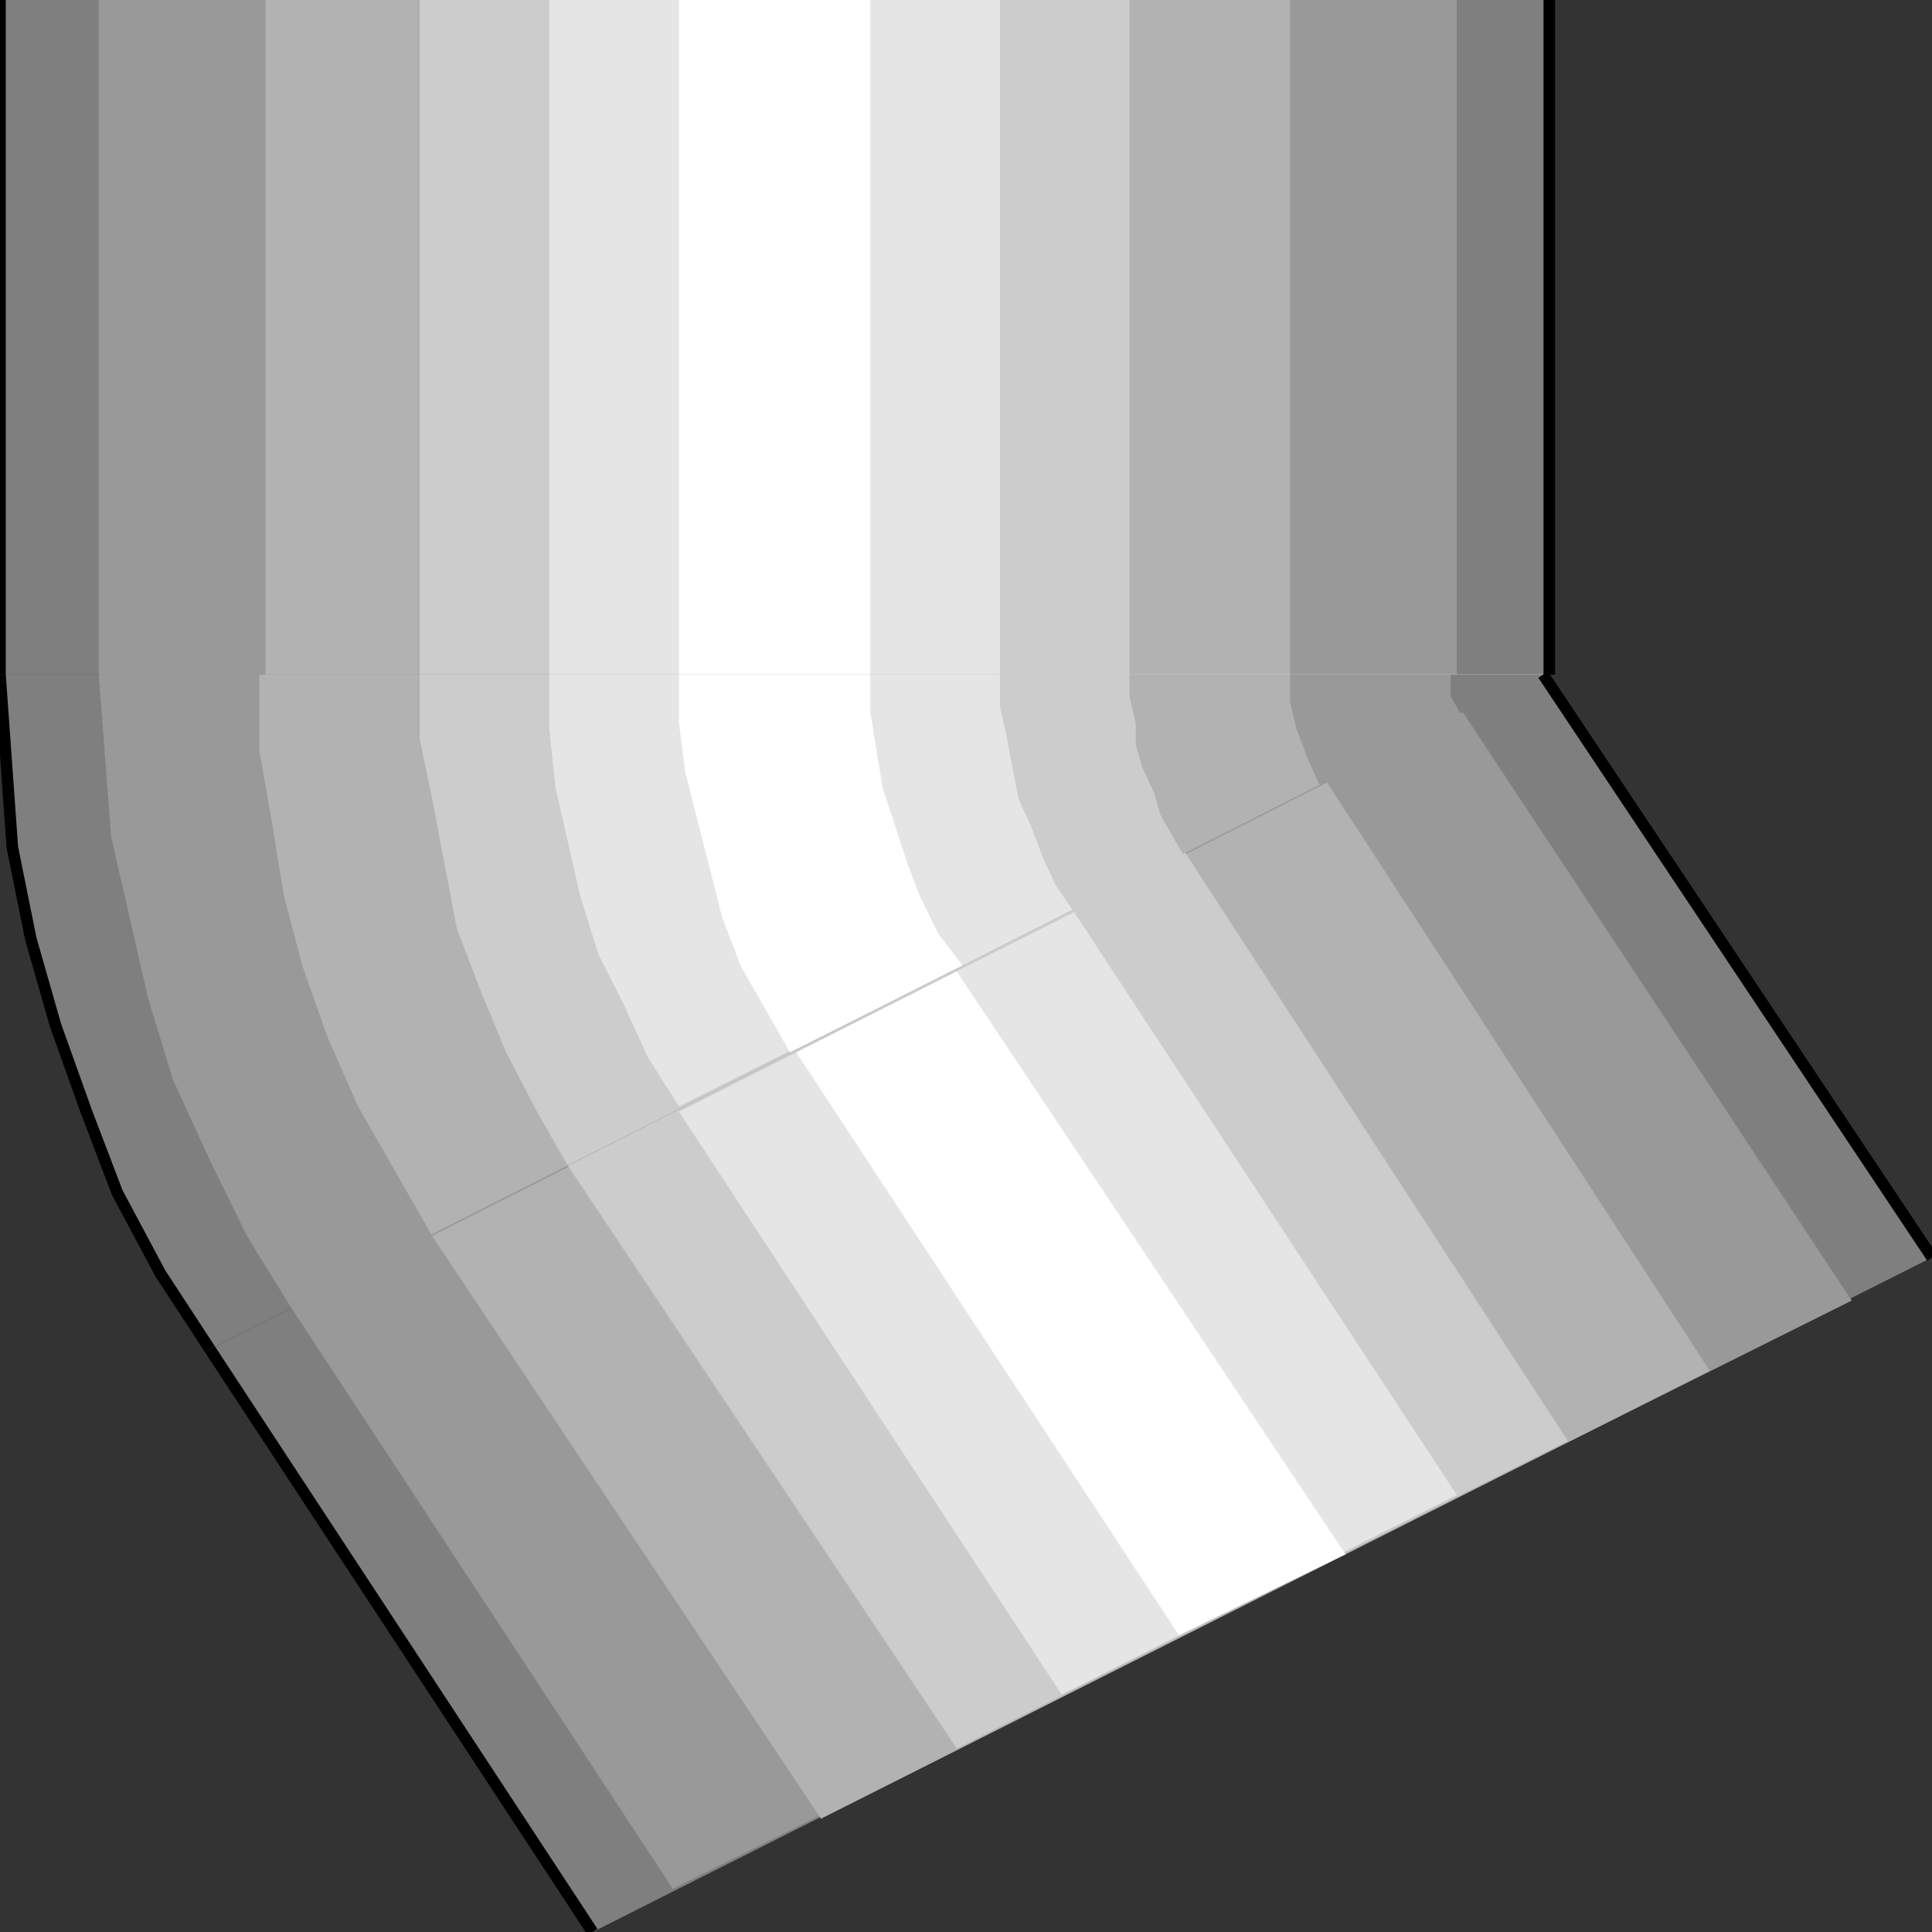<svg width="150" height="150" viewBox="0 0 150 150" fill="none" xmlns="http://www.w3.org/2000/svg">
<rect x="0" y="0" width="150" height="150" fill="#333333" stroke="none"/>
<g clip-path="url(#clip0_2109_217544)">
<path d="M0 52.374V0H120.288V52.374H0Z" fill="#7F7F7F"/>
<path d="M7.668 52.374V0H113.099V52.374H7.668Z" fill="#999999"/>
<path d="M20.607 52.374V0H100.16V52.374H20.607Z" fill="#B2B2B2"/>
<path d="M32.588 52.374V0H87.7V52.374H32.588Z" fill="#CCCCCC"/>
<path d="M42.651 52.374V0H77.635V52.374H42.651Z" fill="#E5E5E5"/>
<path d="M52.716 52.374V0H67.572V52.374H52.716Z" fill="white"/>
<path d="M120.287 52.374V0" stroke="black" stroke-width="0.896"/>
<path d="M0 0V52.374" stroke="black" stroke-width="0.896"/>
<path d="M119.808 52.375L16.294 104.749L12.46 98.883L9.105 92.599L6.709 86.314L4.313 79.61L2.396 72.906L0.958 65.783L0.479 59.079L0 52.375H119.808Z" fill="#7F7F7F"/>
<path d="M119.809 52.375L22.524 101.397L19.17 95.95L16.294 90.085L13.419 83.8L11.502 77.515L10.064 71.23L8.626 64.945L8.147 58.66L7.668 52.375H119.809Z" fill="#999999"/>
<path d="M119.808 52.375L33.547 95.95L30.671 90.922L27.796 85.895L25.399 80.448L23.483 75.001L22.045 69.554L21.086 63.688L20.128 58.241V52.375H119.808Z" fill="#B2B2B2"/>
<path d="M119.808 52.375L44.09 90.504L41.693 86.314L39.297 81.705L37.38 77.096L35.463 72.068L34.505 67.04L33.546 62.012L32.588 57.403V52.375H119.808Z" fill="#CCCCCC"/>
<path d="M119.808 52.375L52.715 85.895L50.319 82.124L48.402 77.934L46.485 74.163L45.047 69.554L44.089 65.364L43.131 61.174L42.651 56.565V52.375H119.808Z" fill="#E5E5E5"/>
<path d="M119.808 52.375L61.342 81.705L59.425 78.353L57.508 75.001L56.071 71.23L55.112 67.459L54.154 63.688L53.195 59.917L52.716 56.146V52.375H119.808Z" fill="white"/>
<path d="M119.809 52.375L74.761 75.001L72.844 72.487L71.406 69.554L70.448 67.04L69.489 64.107L68.531 61.174L68.052 58.241L67.572 55.308V52.375H119.809Z" fill="#E5E5E5"/>
<path d="M119.808 52.375L83.386 70.811L81.949 68.716L80.99 66.621L80.032 64.107L79.073 62.012L78.594 59.498L78.115 56.984L77.636 54.889V52.375H119.808Z" fill="#CCCCCC"/>
<path d="M119.808 52.375L92.012 66.621L91.054 64.945L90.095 63.269L89.616 61.593L88.658 59.498L88.178 57.822V56.146L87.699 54.051V52.375H119.808Z" fill="#B2B2B2"/>
<path d="M119.809 52.375L102.556 61.174L101.598 59.079L100.639 56.565L100.16 54.47V52.375H119.809Z" fill="#999999"/>
<path d="M119.809 52.375L113.579 55.727L113.099 54.889L112.62 54.051V53.213V52.375H119.809Z" fill="#7F7F7F"/>
<path d="M46.006 150.001L16.294 104.749L119.808 52.375L150 97.626L46.006 150.001Z" fill="#7F7F7F"/>
<path d="M52.236 146.645L22.523 101.394L113.578 55.305L143.769 100.975L52.236 146.645Z" fill="#999999"/>
<path d="M63.739 141.205L33.547 95.953L103.036 60.758L132.748 106.428L63.739 141.205Z" fill="#B2B2B2"/>
<path d="M74.281 135.756L44.09 90.505L92.013 66.203L121.726 111.874L74.281 135.756Z" fill="#CCCCCC"/>
<path d="M82.428 131.567L52.716 86.315L83.387 70.812L113.099 116.064L82.428 131.567Z" fill="#E5E5E5"/>
<path d="M91.534 126.958L61.821 81.707L74.281 75.422L104.473 120.673L91.534 126.958Z" fill="white"/>
<path d="M150 97.626L119.809 52.375" stroke="black" stroke-width="0.896"/>
<path d="M16.294 104.75L46.006 150.001" stroke="black" stroke-width="0.896"/>
<path d="M16.294 104.749L12.46 98.883L9.105 92.599L6.709 86.314L4.313 79.61L2.396 72.906L0.958 65.783L0.479 59.079L0 52.375" stroke="black" stroke-width="0.896"/>
</g>
<defs>
<clipPath id="clip0_2109_217544">
<rect width="150" height="150" fill="white"/>
</clipPath>
</defs>
</svg>
